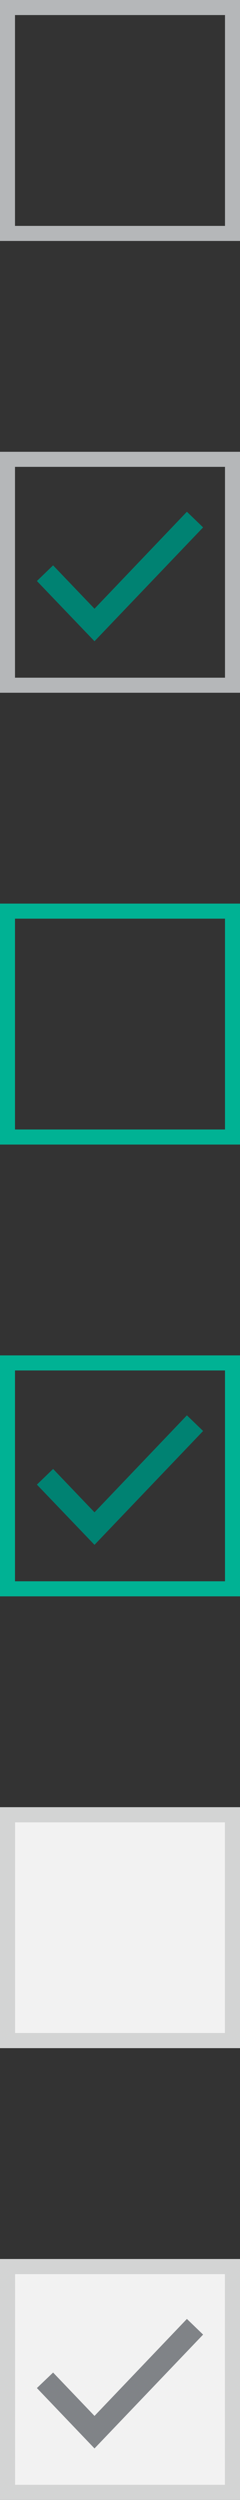 <svg id="disabled" xmlns="http://www.w3.org/2000/svg" viewBox="0 0 16 166">
  <rect x="0" y="0" width="16" height="166" fill="#333333" stroke="none"/>
  <defs>
    <style>.cls-1{fill:#d3d4d4;}.cls-2{fill:#b5b7b9;}.cls-3{fill:#f2f2f2;}.cls-4{fill:#808387;}.cls-5{fill:#00B294;}.cls-6{fill:#008272;}</style>
  </defs>
  <title>Untitled-2</title>
  <g id="disabled-2" data-name="disabled">
    <g id="checkbox:_default" data-name="checkbox: default">
      <path class="cls-1" d="M15,121v14H1V121H15m1-1H0v16H16V120h0Z"/>
    </g>
    <line class="cls-2" x1="1" y1="121" x2="15" y2="121"/>
    <polyline class="cls-3" points="15 121 15 135 1 135 1 121 15 121"/>
  </g>
  <g id="disabled-checked">
    <g id="checkbox:_default-2" data-name="checkbox: default">
      <path class="cls-1" d="M15,151v14H1V151H15m1-1H0v16H16V150h0Z"/>
    </g>
    <polyline class="cls-3" points="15 151 15 165 1 165 1 151 15 151"/>
    <polygon class="cls-4" points="6.3 162.58 2.46 158.57 3.54 157.54 6.3 160.42 12.46 153.98 13.54 155.02 6.3 162.58"/>
  </g>
  <g id="hover-2" data-name="hover">
    <g id="checkbox:_default-3" data-name="checkbox: default">
      <path class="cls-5" d="M15,61V75H1V61H15m1-1H0V76H16V60h0Z"/>
    </g>
  </g>
  <g id="hover-checked">
    <g id="checkbox:_default-4" data-name="checkbox: default">
      <path class="cls-5" d="M15,91v14H1V91H15m1-1H0v16H16V90h0Z"/>
    </g>
    <polygon class="cls-6" points="6.3 102.58 2.46 98.58 3.54 97.54 6.3 100.42 12.46 93.98 13.54 95.02 6.3 102.58"/>
  </g>
  <g id="normal-2" data-name="normal">
    <g id="checkbox:_default-5" data-name="checkbox: default">
      <path class="cls-2" d="M15,1V15H1V1H15m1-1H0V16H16V0h0Z"/>
    </g>
  </g>
  <g id="normal-checked">
    <g id="checkbox:_default-6" data-name="checkbox: default">
      <path class="cls-2" d="M15,31V45H1V31H15m1-1H0V46H16V30h0Z"/>
    </g>
    <polygon class="cls-6" points="6.3 42.58 2.46 38.58 3.54 37.54 6.3 40.42 12.46 33.98 13.54 35.02 6.3 42.58"/>
  </g>
</svg>
